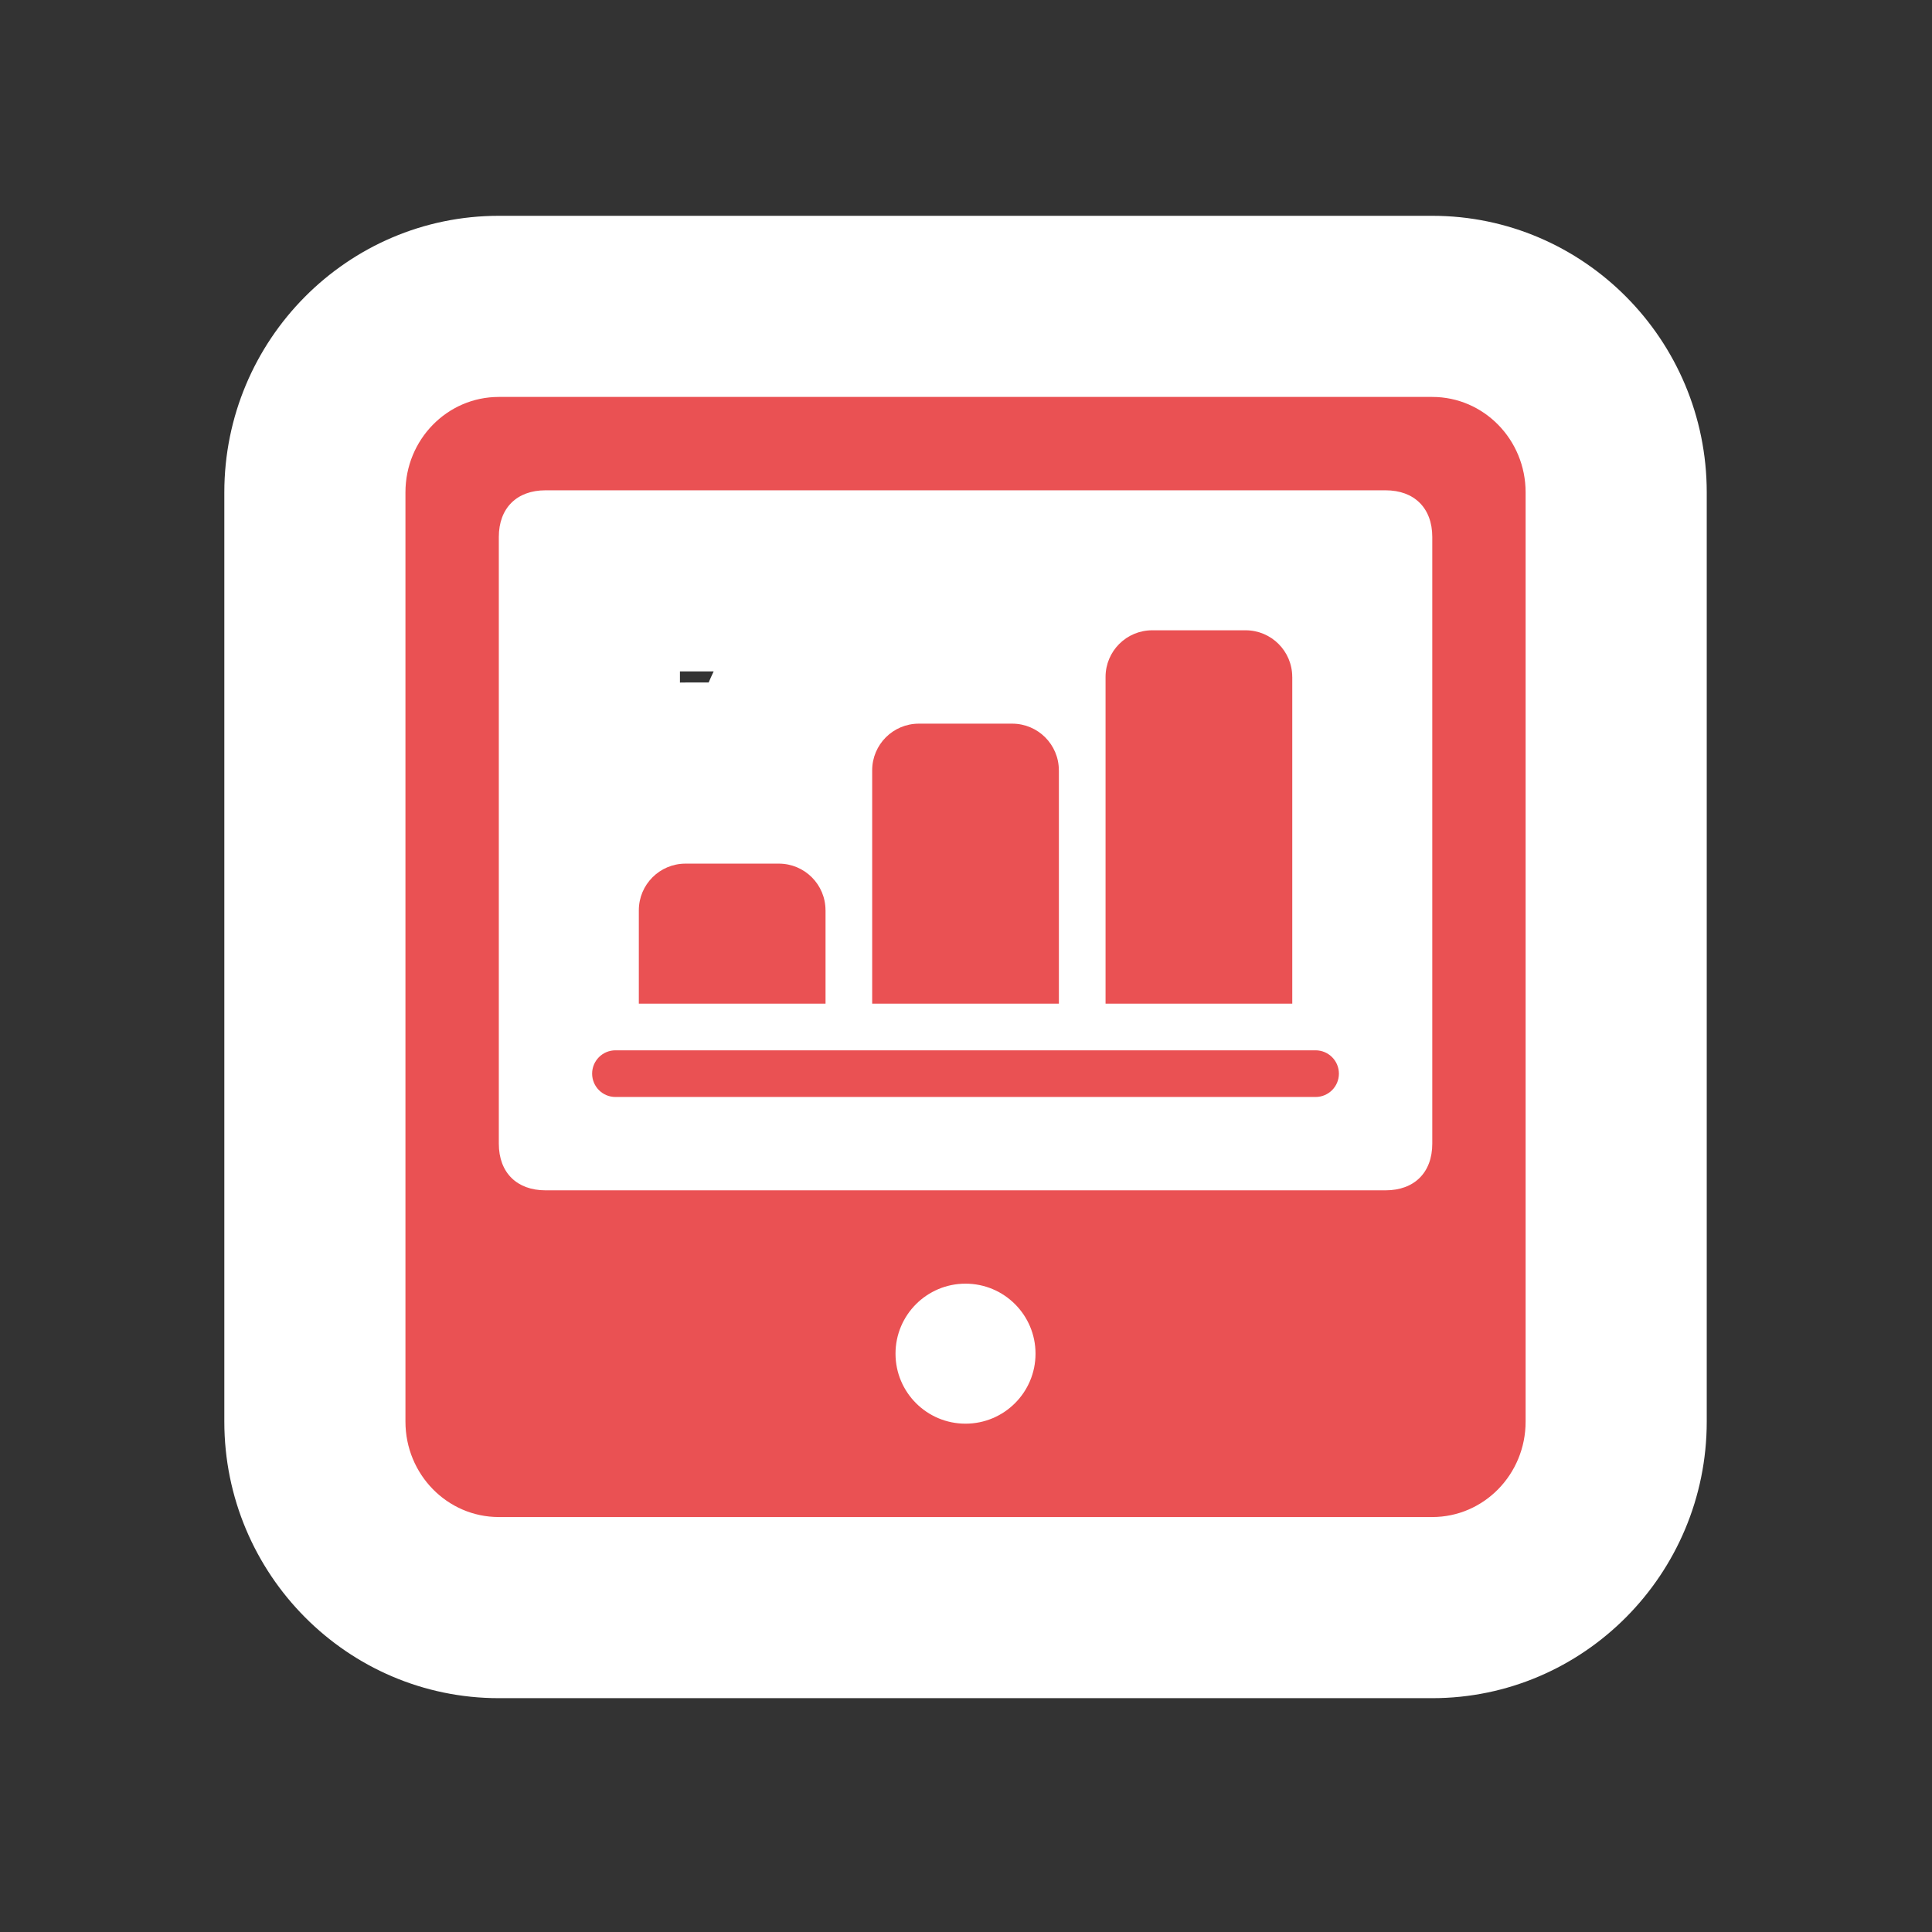 <?xml version="1.0" encoding="utf-8"?>
<!-- Generator: Adobe Illustrator 17.0.0, SVG Export Plug-In . SVG Version: 6.00 Build 0)  -->
<!DOCTYPE svg PUBLIC "-//W3C//DTD SVG 1.0//EN" "http://www.w3.org/TR/2001/REC-SVG-20010904/DTD/svg10.dtd">
<svg version="1.0" id="Layer_1" xmlns="http://www.w3.org/2000/svg" xmlns:xlink="http://www.w3.org/1999/xlink" x="0px" y="0px"
	 width="64px" height="64px" viewBox="0 0 64 64" enable-background="new 0 0 64 64" xml:space="preserve">
<rect x="0" y="0" width="64" height="64" fill="#333333" stroke="none"/>
<g>
	<g>
		<g>
			<path fill="#EA5153" d="M16.523,53.254c-3.359,0-6.092-2.764-6.092-6.161V16.31c0-3.397,2.733-6.161,6.092-6.161h30.923
				c3.359,0,6.092,2.764,6.092,6.161v30.783c0,3.397-2.732,6.161-6.092,6.161H16.523z M19.524,26.913
				c0.821-0.806,1.945-1.304,3.184-1.304c0,0,3.153,0,3.184,0.001v-0.092c0-2.507,2.039-4.546,4.546-4.546h3.092
				c0.109,0,0.219,0.004,0.327,0.012c0.221-0.661,0.591-1.255,1.068-1.742H19.524V26.913z"/>
			<path fill="#FFFFFF" d="M47.446,13.149c1.708,0,3.092,1.415,3.092,3.161v30.783c0,1.746-1.384,3.161-3.092,3.161H16.523
				c-1.708,0-3.092-1.415-3.092-3.161V16.31c0-1.747,1.383-3.161,3.092-3.161H47.446 M18.07,39.431H45.9
				c0.943,0,1.546-0.582,1.546-1.546V17.788c0-0.964-0.603-1.546-1.546-1.546H18.07c-0.943,0-1.546,0.582-1.546,1.546v20.097
				C16.524,38.849,17.127,39.431,18.07,39.431 M31.984,47.161c1.281,0,2.319-1.038,2.319-2.319c0-1.281-1.038-2.319-2.319-2.319
				s-2.319,1.038-2.319,2.319C29.665,46.123,30.703,47.161,31.984,47.161 M41.261,20.879c0.854,0,1.546,0.692,1.546,1.546h0.001
				v10.822h-6.185V22.425c0-0.854,0.692-1.546,1.546-1.546H41.261 M33.53,23.972c0.854,0,1.546,0.692,1.546,1.546h0.001v7.73h-6.185
				v-7.73c0-0.854,0.692-1.546,1.546-1.546H33.53 M25.8,28.609c0.854,0,1.546,0.692,1.546,1.546h0.001v3.092h-6.185v-3.092
				c0-0.854,0.692-1.546,1.546-1.546H25.8 M43.58,34.793c0.427,0,0.773,0.346,0.773,0.773c0,0.427-0.346,0.773-0.773,0.773H20.388
				c-0.427,0-0.773-0.346-0.773-0.773c0-0.427,0.346-0.773,0.773-0.773H43.58 M47.446,7.149H16.523c-5.013,0-9.092,4.11-9.092,9.161
				v30.783c0,5.051,4.079,9.161,9.092,9.161h30.923c5.013,0,9.092-4.11,9.092-9.161V16.31C56.538,11.259,52.459,7.149,47.446,7.149
				L47.446,7.149z M22.524,22.242h1.117c-0.058,0.12-0.114,0.243-0.166,0.367h-0.767c-0.061,0-0.123,0.001-0.184,0.002V22.242
				L22.524,22.242z"/>
		</g>
	</g>
</g>
</svg>
